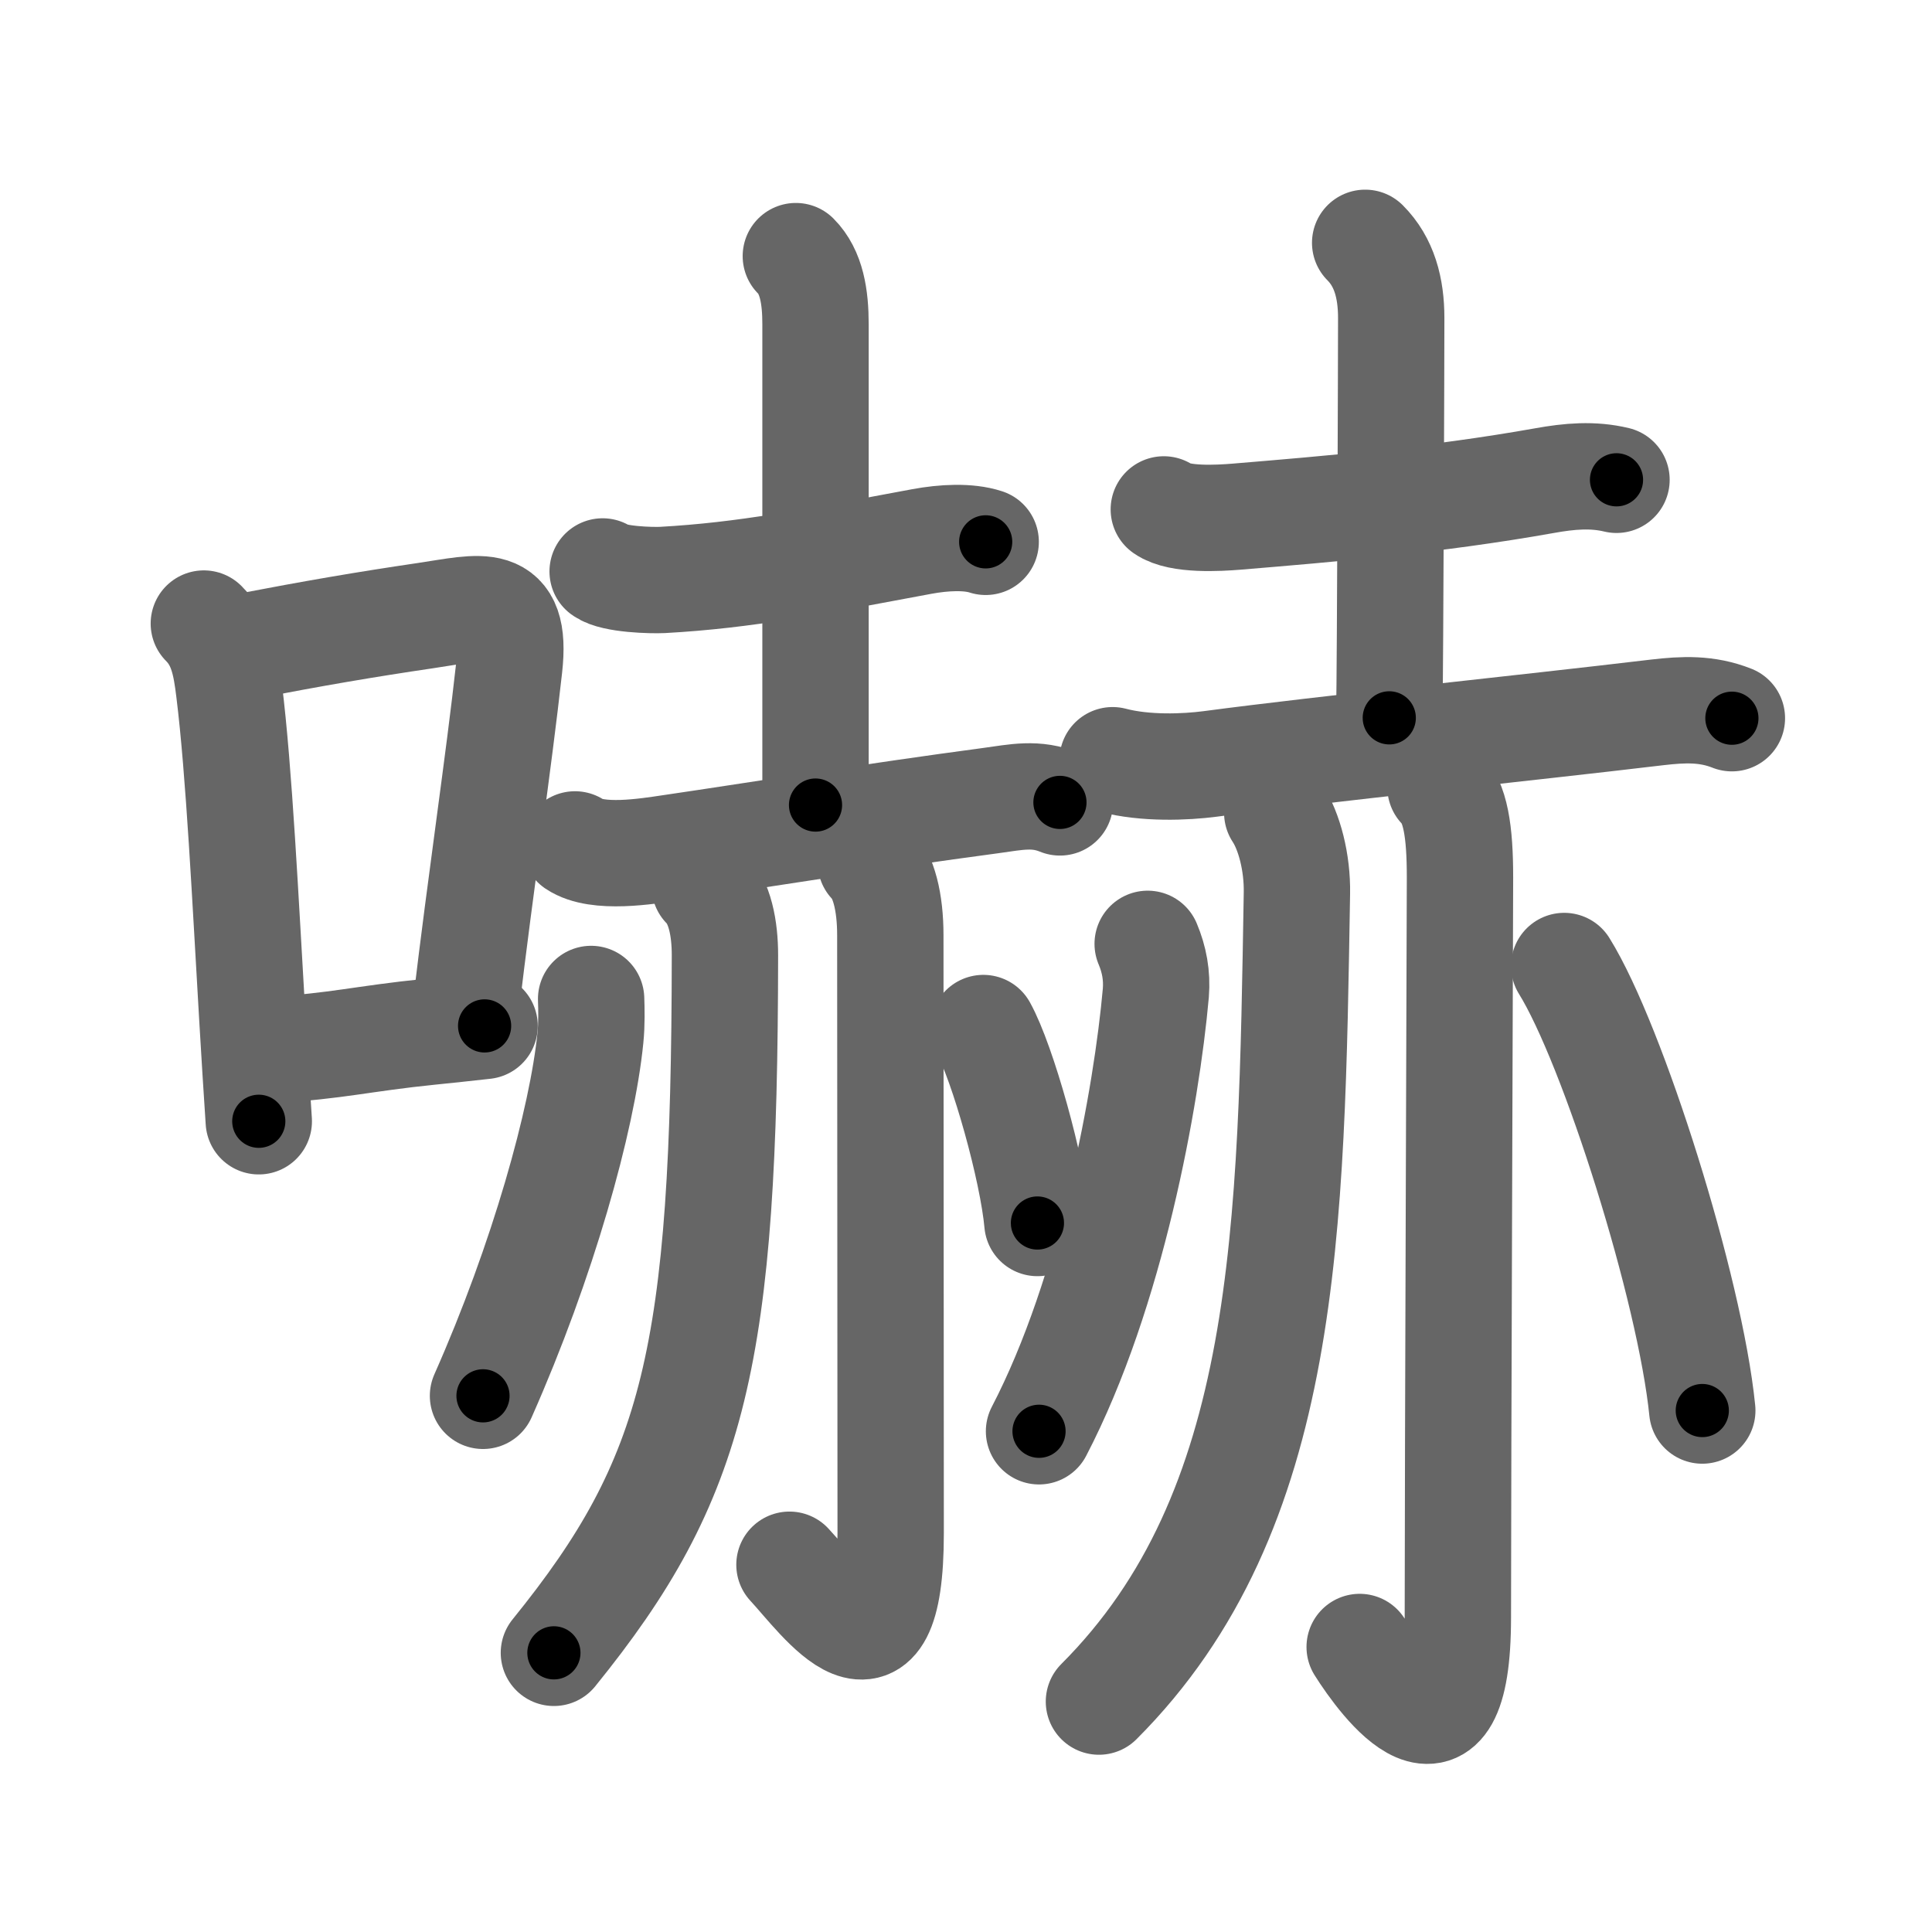 <svg xmlns="http://www.w3.org/2000/svg" width="109" height="109" viewBox="0 0 109 109" id="5687"><g fill="none" stroke="#666" stroke-width="6" stroke-linecap="round" stroke-linejoin="round"><g><g><path d="M11.5,35.18c1.03,1.03,1.25,2.32,1.43,3.8c0.56,4.5,0.92,11.88,1.31,18.51c0.12,2.03,0.24,3.98,0.36,5.77" /><path d="M13.8,36.48c4.03-0.77,6.7-1.23,10.22-1.75c3.12-0.46,5.17-1.18,4.71,2.9c-0.61,5.51-1.57,11.83-2.46,19.3" /><path d="M15.47,59.22c3.42-0.18,5.02-0.63,8.78-1.01c0.95-0.1,1.97-0.2,3.09-0.33" /></g><g p4:phon="赫" xmlns:p4="http://kanjivg.tagaini.net"><g><g><path d="M34,32.24c0.63,0.46,2.78,0.51,3.38,0.48c4.69-0.26,8.53-1.03,14.63-2.17c1.24-0.23,2.62-0.3,3.6,0.02" /><path d="M44.9,14.45c0.89,0.89,1.11,2.3,1.11,3.84c0,0.55,0,23.34,0,27.13" /><path d="M32.44,47.64c1.26,0.85,4.06,0.39,5.41,0.19c5.18-0.76,11.29-1.76,18.03-2.66c1.47-0.2,2.55-0.46,3.92,0.1" /></g><g><path d="M39.76,50c0.87,0.87,1.14,2.41,1.14,3.89c-0.02,22.61-1.65,29.49-9.65,39.36" /><path d="M49.13,48.66c0.73,0.73,1.1,2.24,1.1,4.1s0.02,26.86,0.02,33.74c0,9.38-3.88,3.75-5.71,1.78" /><path d="M33.35,56.36c0.02,0.55,0.04,1.41-0.04,2.19c-0.46,4.62-2.68,12.58-6.06,20.2" /><path d="M55.48,58c1.08,1.94,2.78,7.98,3.05,11" /></g></g><g><g><path d="M65.66,28.74c0.88,0.62,3.1,0.49,4.09,0.41c5.18-0.43,11.19-0.93,17.37-2.03c1.43-0.26,2.75-0.37,4.08-0.05" /><path d="M77.02,13.7c1.08,1.08,1.47,2.55,1.47,4.24s-0.05,19.16-0.11,22.56" /><path d="M62.77,42.89c1.86,0.49,4.12,0.39,5.5,0.21c6.65-0.88,17.61-2,25.24-2.91c1.46-0.17,2.79-0.23,4.2,0.33" /></g><g><path d="M72.06,45.86c0.68,1.03,1.14,2.8,1.11,4.53C72.85,69.34,72.75,85.25,62,96" /><path d="M81.27,44.41c0.85,0.85,1.1,2.49,1.1,5.1s-0.12,32.81-0.12,41.74c0,9.5-4.3,3.64-5.54,1.67" /><path d="M64.75,53.25c0.37,0.88,0.54,1.78,0.46,2.77c-0.52,5.85-2.5,16.87-6.59,24.73" /><path d="M88.25,54.5c2.75,4.42,7.1,18.2,7.79,25.08" /></g></g></g></g></g><g fill="none" stroke="#000" stroke-width="3" stroke-linecap="round" stroke-linejoin="round"><path d="M11.5,35.18c1.03,1.03,1.25,2.32,1.43,3.8c0.56,4.5,0.92,11.88,1.31,18.51c0.12,2.03,0.24,3.98,0.36,5.77" stroke-dasharray="28.487" stroke-dashoffset="28.487"><animate attributeName="stroke-dashoffset" values="28.487;28.487;0" dur="0.285s" fill="freeze" begin="0s;5687.click" /></path><path d="M13.8,36.48c4.03-0.77,6.7-1.23,10.22-1.75c3.12-0.46,5.17-1.18,4.71,2.9c-0.61,5.51-1.57,11.83-2.46,19.3" stroke-dasharray="37.16" stroke-dashoffset="37.16"><animate attributeName="stroke-dashoffset" values="37.16" fill="freeze" begin="5687.click" /><animate attributeName="stroke-dashoffset" values="37.16;37.16;0" keyTimes="0;0.434;1" dur="0.657s" fill="freeze" begin="0s;5687.click" /></path><path d="M15.47,59.22c3.42-0.18,5.02-0.63,8.78-1.01c0.95-0.1,1.97-0.2,3.09-0.33" stroke-dasharray="11.949" stroke-dashoffset="11.949"><animate attributeName="stroke-dashoffset" values="11.949" fill="freeze" begin="5687.click" /><animate attributeName="stroke-dashoffset" values="11.949;11.949;0" keyTimes="0;0.847;1" dur="0.776s" fill="freeze" begin="0s;5687.click" /></path><path d="M34,32.24c0.63,0.46,2.78,0.51,3.38,0.48c4.69-0.26,8.53-1.03,14.63-2.17c1.24-0.23,2.62-0.3,3.6,0.02" stroke-dasharray="21.886" stroke-dashoffset="21.886"><animate attributeName="stroke-dashoffset" values="21.886" fill="freeze" begin="5687.click" /><animate attributeName="stroke-dashoffset" values="21.886;21.886;0" keyTimes="0;0.78;1" dur="0.995s" fill="freeze" begin="0s;5687.click" /></path><path d="M44.9,14.45c0.89,0.89,1.11,2.3,1.11,3.84c0,0.55,0,23.34,0,27.13" stroke-dasharray="31.232" stroke-dashoffset="31.232"><animate attributeName="stroke-dashoffset" values="31.232" fill="freeze" begin="5687.click" /><animate attributeName="stroke-dashoffset" values="31.232;31.232;0" keyTimes="0;0.761;1" dur="1.307s" fill="freeze" begin="0s;5687.click" /></path><path d="M32.44,47.64c1.26,0.85,4.06,0.39,5.41,0.19c5.18-0.76,11.29-1.76,18.03-2.66c1.47-0.2,2.55-0.46,3.92,0.1" stroke-dasharray="27.718" stroke-dashoffset="27.718"><animate attributeName="stroke-dashoffset" values="27.718" fill="freeze" begin="5687.click" /><animate attributeName="stroke-dashoffset" values="27.718;27.718;0" keyTimes="0;0.825;1" dur="1.584s" fill="freeze" begin="0s;5687.click" /></path><path d="M39.76,50c0.87,0.87,1.14,2.41,1.14,3.89c-0.02,22.61-1.65,29.49-9.65,39.36" stroke-dasharray="45.717" stroke-dashoffset="45.717"><animate attributeName="stroke-dashoffset" values="45.717" fill="freeze" begin="5687.click" /><animate attributeName="stroke-dashoffset" values="45.717;45.717;0" keyTimes="0;0.776;1" dur="2.041s" fill="freeze" begin="0s;5687.click" /></path><path d="M49.13,48.66c0.73,0.73,1.1,2.24,1.1,4.1s0.02,26.86,0.02,33.74c0,9.38-3.88,3.75-5.71,1.78" stroke-dasharray="49.458" stroke-dashoffset="49.458"><animate attributeName="stroke-dashoffset" values="49.458" fill="freeze" begin="5687.click" /><animate attributeName="stroke-dashoffset" values="49.458;49.458;0" keyTimes="0;0.805;1" dur="2.536s" fill="freeze" begin="0s;5687.click" /></path><path d="M33.35,56.36c0.02,0.55,0.04,1.41-0.04,2.19c-0.46,4.62-2.68,12.58-6.06,20.2" stroke-dasharray="23.354" stroke-dashoffset="23.354"><animate attributeName="stroke-dashoffset" values="23.354" fill="freeze" begin="5687.click" /><animate attributeName="stroke-dashoffset" values="23.354;23.354;0" keyTimes="0;0.916;1" dur="2.77s" fill="freeze" begin="0s;5687.click" /></path><path d="M55.48,58c1.08,1.94,2.78,7.98,3.05,11" stroke-dasharray="11.46" stroke-dashoffset="11.46"><animate attributeName="stroke-dashoffset" values="11.46" fill="freeze" begin="5687.click" /><animate attributeName="stroke-dashoffset" values="11.46;11.46;0" keyTimes="0;0.96;1" dur="2.885s" fill="freeze" begin="0s;5687.click" /></path><path d="M65.66,28.74c0.88,0.62,3.1,0.49,4.09,0.41c5.18-0.43,11.19-0.93,17.37-2.03c1.43-0.26,2.75-0.37,4.08-0.05" stroke-dasharray="25.777" stroke-dashoffset="25.777"><animate attributeName="stroke-dashoffset" values="25.777" fill="freeze" begin="5687.click" /><animate attributeName="stroke-dashoffset" values="25.777;25.777;0" keyTimes="0;0.918;1" dur="3.143s" fill="freeze" begin="0s;5687.click" /></path><path d="M77.02,13.7c1.08,1.08,1.47,2.55,1.47,4.24s-0.05,19.16-0.11,22.56" stroke-dasharray="27.172" stroke-dashoffset="27.172"><animate attributeName="stroke-dashoffset" values="27.172" fill="freeze" begin="5687.click" /><animate attributeName="stroke-dashoffset" values="27.172;27.172;0" keyTimes="0;0.92;1" dur="3.415s" fill="freeze" begin="0s;5687.click" /></path><path d="M62.77,42.89c1.86,0.49,4.12,0.39,5.5,0.21c6.65-0.88,17.61-2,25.24-2.91c1.46-0.17,2.79-0.23,4.2,0.33" stroke-dasharray="35.204" stroke-dashoffset="35.204"><animate attributeName="stroke-dashoffset" values="35.204" fill="freeze" begin="5687.click" /><animate attributeName="stroke-dashoffset" values="35.204;35.204;0" keyTimes="0;0.907;1" dur="3.767s" fill="freeze" begin="0s;5687.click" /></path><path d="M72.06,45.86c0.68,1.03,1.14,2.8,1.11,4.53C72.85,69.34,72.75,85.25,62,96" stroke-dasharray="52.942" stroke-dashoffset="52.942"><animate attributeName="stroke-dashoffset" values="52.942" fill="freeze" begin="5687.click" /><animate attributeName="stroke-dashoffset" values="52.942;52.942;0" keyTimes="0;0.877;1" dur="4.296s" fill="freeze" begin="0s;5687.click" /></path><path d="M81.27,44.41c0.85,0.85,1.1,2.49,1.1,5.1s-0.12,32.81-0.12,41.74c0,9.5-4.3,3.64-5.54,1.67" stroke-dasharray="58.435" stroke-dashoffset="58.435"><animate attributeName="stroke-dashoffset" values="58.435" fill="freeze" begin="5687.click" /><animate attributeName="stroke-dashoffset" values="58.435;58.435;0" keyTimes="0;0.88;1" dur="4.88s" fill="freeze" begin="0s;5687.click" /></path><path d="M64.75,53.25c0.37,0.88,0.54,1.78,0.46,2.77c-0.52,5.85-2.5,16.87-6.59,24.73" stroke-dasharray="28.568" stroke-dashoffset="28.568"><animate attributeName="stroke-dashoffset" values="28.568" fill="freeze" begin="5687.click" /><animate attributeName="stroke-dashoffset" values="28.568;28.568;0" keyTimes="0;0.945;1" dur="5.166s" fill="freeze" begin="0s;5687.click" /></path><path d="M88.25,54.5c2.75,4.42,7.1,18.2,7.79,25.08" stroke-dasharray="26.385" stroke-dashoffset="26.385"><animate attributeName="stroke-dashoffset" values="26.385" fill="freeze" begin="5687.click" /><animate attributeName="stroke-dashoffset" values="26.385;26.385;0" keyTimes="0;0.951;1" dur="5.43s" fill="freeze" begin="0s;5687.click" /></path></g></svg>
